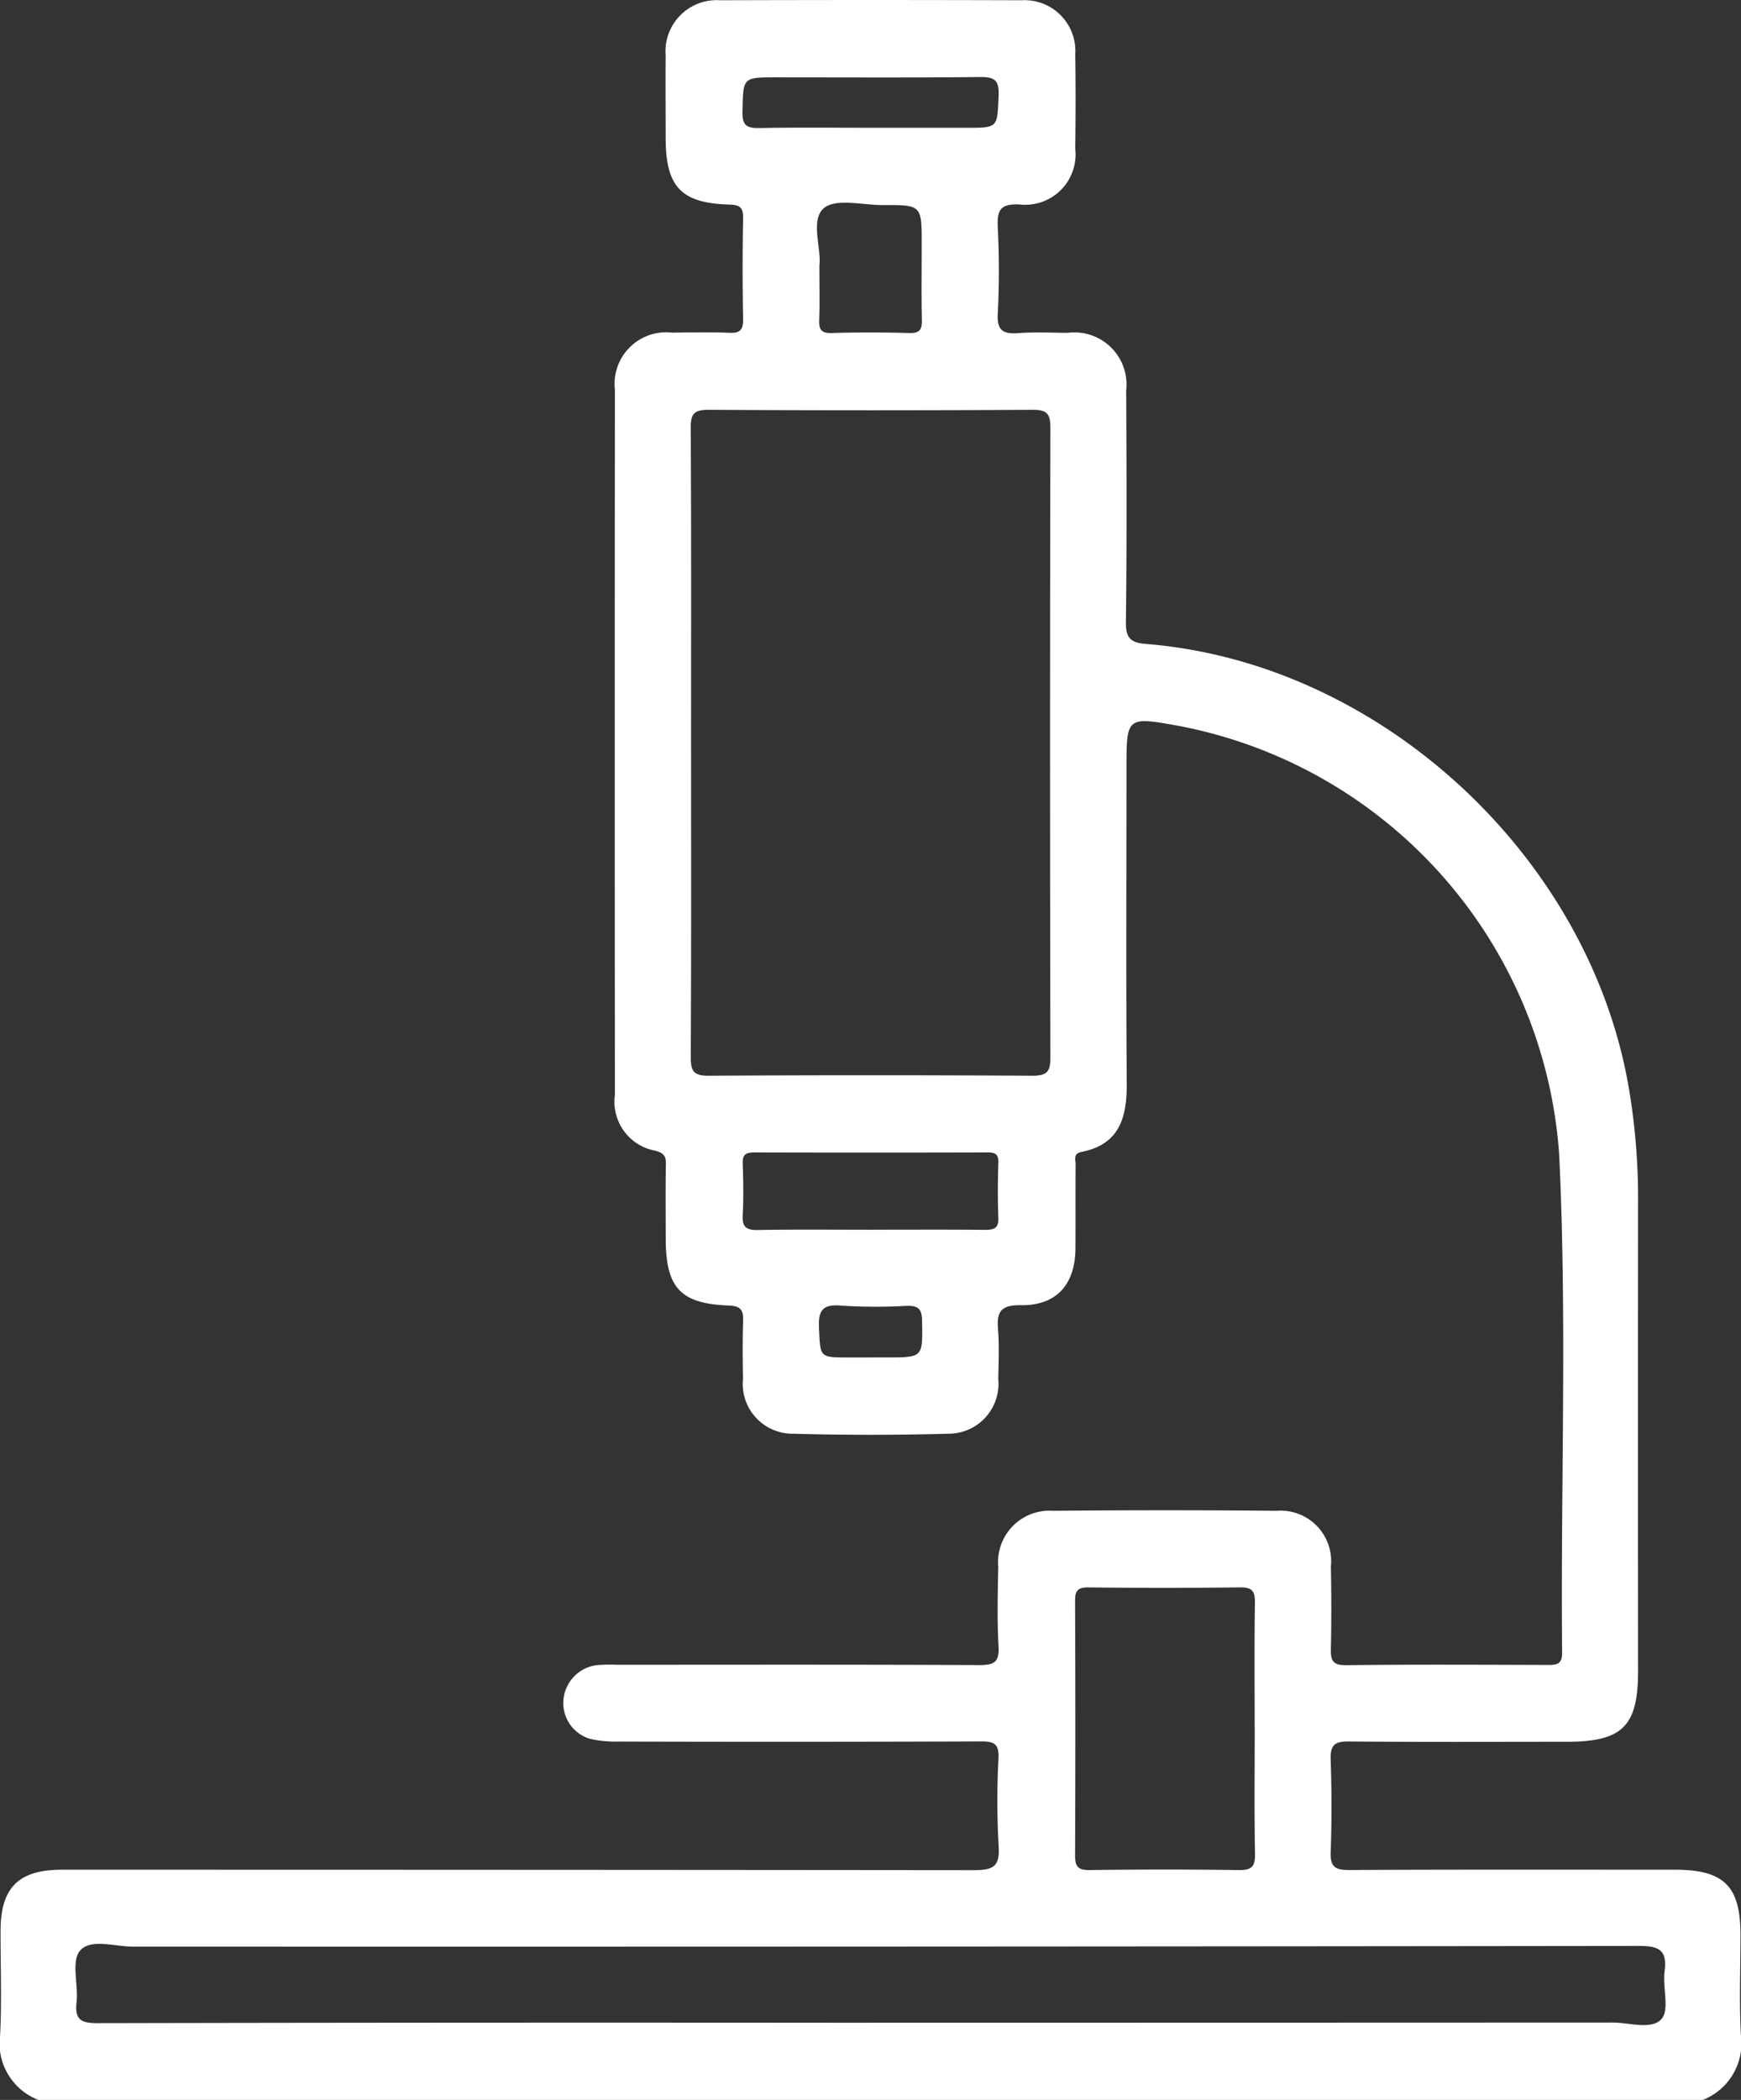 <svg xmlns="http://www.w3.org/2000/svg" xmlns:xlink="http://www.w3.org/1999/xlink" width="82.95" height="100" viewBox="0 0 82.95 100"><rect x="0" y="0" width="82.95" height="100" fill="#333333" stroke="none"/><defs><clipPath id="a"><rect width="82.95" height="100" fill="none"/></clipPath><clipPath id="b"><rect width="82.95" height="100" fill="#fff"/></clipPath></defs><g clip-path="url(#a)"><g transform="translate(-461.299 -2041)"><g transform="translate(461.299 2041)" clip-path="url(#b)"><path d="M1.826,100A2.888,2.888,0,0,1,.006,96.9c.085-1.656.014-3.319.021-4.979.009-2.035.865-2.883,2.927-2.883q21.727,0,43.455.021c.922,0,1.237-.178,1.171-1.147a38.731,38.731,0,0,1-.007-4.2c.027-.675-.218-.786-.824-.784q-8.642.032-17.284.007a5.424,5.424,0,0,1-1.352-.13,1.775,1.775,0,0,1-1.268-1.859,1.823,1.823,0,0,1,1.547-1.645,7.445,7.445,0,0,1,.975-.023c5.762,0,11.523-.014,17.284.016.7,0,.968-.123.925-.889-.072-1.265-.039-2.538-.015-3.807a2.449,2.449,0,0,1,2.613-2.651q5.321-.051,10.644,0A2.407,2.407,0,0,1,63.41,74.6c.025,1.3.029,2.6,0,3.905-.015.555.073.8.726.793,3.19-.037,6.38-.021,9.57-.011.432,0,.728,0,.722-.593-.077-7.908.242-15.823-.142-23.723a22.362,22.362,0,0,0-18.107-20.4c-2.508-.452-2.508-.452-2.508,2.058,0,4.98-.025,9.96.013,14.939.013,1.626-.327,2.925-2.152,3.287-.415.082-.282.372-.284.6-.011,1.334,0,2.669-.008,4-.015,1.723-.909,2.728-2.617,2.7-.959-.013-1.139.334-1.072,1.164.063.776.025,1.561.011,2.342a2.381,2.381,0,0,1-2.421,2.615q-3.659.1-7.323,0a2.375,2.375,0,0,1-2.418-2.616c-.015-.911-.027-1.824.006-2.734.019-.514-.084-.732-.678-.755-2.322-.086-3.009-.849-3.01-3.212,0-1.172-.014-2.344.008-3.515.007-.378-.08-.524-.487-.643a2.368,2.368,0,0,1-1.942-2.655q-.014-16.795,0-33.589a2.457,2.457,0,0,1,2.726-2.717c.912-.01,1.824-.03,2.734.009.525.022.658-.165.648-.668q-.045-2.392,0-4.784c.011-.519-.154-.641-.658-.655-2.306-.067-3.031-.85-3.032-3.186,0-1.3-.013-2.6,0-3.906A2.439,2.439,0,0,1,34.311.012q7.177-.023,14.355,0a2.422,2.422,0,0,1,2.565,2.579c.023,1.5.018,2.995,0,4.491a2.4,2.4,0,0,1-2.667,2.654c-.929-.038-1.061.294-1.025,1.093a40.512,40.512,0,0,1,0,4.1c-.046.814.254.988.983.934.777-.058,1.561-.018,2.342-.012A2.483,2.483,0,0,1,53.657,18.6c.02,3.678.032,7.356-.013,11.034-.009.782.253.976.979,1.034,11.145.9,21.124,10.123,22.991,21.194a31.3,31.3,0,0,1,.432,5.243q-.009,11.229,0,22.458c0,2.658-.737,3.383-3.438,3.383-3.45,0-6.9.019-10.351-.016-.692-.007-.88.2-.857.874.05,1.463.053,2.93,0,4.393-.026.7.208.859.876.855,5.175-.026,10.351-.015,15.527-.014,2.331,0,3.118.778,3.122,3.081,0,1.595-.063,3.193.019,4.784a2.9,2.9,0,0,1-1.818,3.1Zm31.1-64.683c0,5.013.013,10.025-.015,15.038,0,.671.157.876.853.872q7.715-.045,15.429,0c.7,0,.854-.2.853-.872q-.032-14.989,0-29.977c0-.678-.163-.867-.853-.863q-7.715.045-15.429,0c-.69,0-.858.185-.854.863.029,4.98.016,9.96.016,14.94m8.556,61.006q17.673,0,35.345-.008c.8,0,1.87.364,2.336-.17.393-.45.045-1.5.145-2.264.131-1.01-.247-1.215-1.218-1.214Q42.2,92.712,6.322,92.7c-.864,0-2.015-.4-2.513.2-.423.5-.069,1.619-.162,2.453-.095.85.239.994,1.022.992q18.4-.038,36.81-.018m18.3-13.98c0-2.014-.019-4.028.012-6.042.008-.556-.158-.717-.713-.711q-3.606.042-7.212,0c-.525-.006-.646.16-.644.66q.027,6.042,0,12.085c0,.535.121.724.692.716q3.557-.048,7.115,0c.6.008.777-.16.766-.764-.037-1.981-.014-3.963-.014-5.945M41.558,58.56c1.788,0,3.577-.01,5.365.007.428,0,.663-.066.643-.573-.034-.877-.027-1.756,0-2.633.012-.4-.156-.482-.514-.481q-5.56.014-11.12,0c-.43,0-.56.129-.545.552.03.812.042,1.627,0,2.437-.031.561.165.715.713.705,1.82-.031,3.641-.012,5.462-.012M41.476,6.085h4.587c1.5,0,1.45,0,1.516-1.541.034-.784-.25-.883-.931-.875-3.22.034-6.441.015-9.662.015-1.617,0-1.576,0-1.611,1.64-.015.687.239.784.831.773,1.756-.034,3.513-.012,5.27-.012M39.04,12.636c0,.976.021,1.79-.008,2.6-.016.445.084.637.585.623,1.235-.036,2.472-.034,3.707,0,.484.013.607-.15.6-.612-.029-1.2-.009-2.406-.009-3.609,0-1.873,0-1.88-1.845-1.871-.971,0-2.27-.336-2.827.154-.635.558-.109,1.887-.2,2.714m2.431,52.007h.778c1.74,0,1.712,0,1.679-1.768-.011-.586-.226-.7-.747-.687a26.146,26.146,0,0,1-3.111-.011c-.9-.079-1.093.245-1.052,1.08.068,1.384.017,1.387,1.382,1.387h1.07" transform="translate(0 0)" fill="#fff"/></g></g></g></svg>